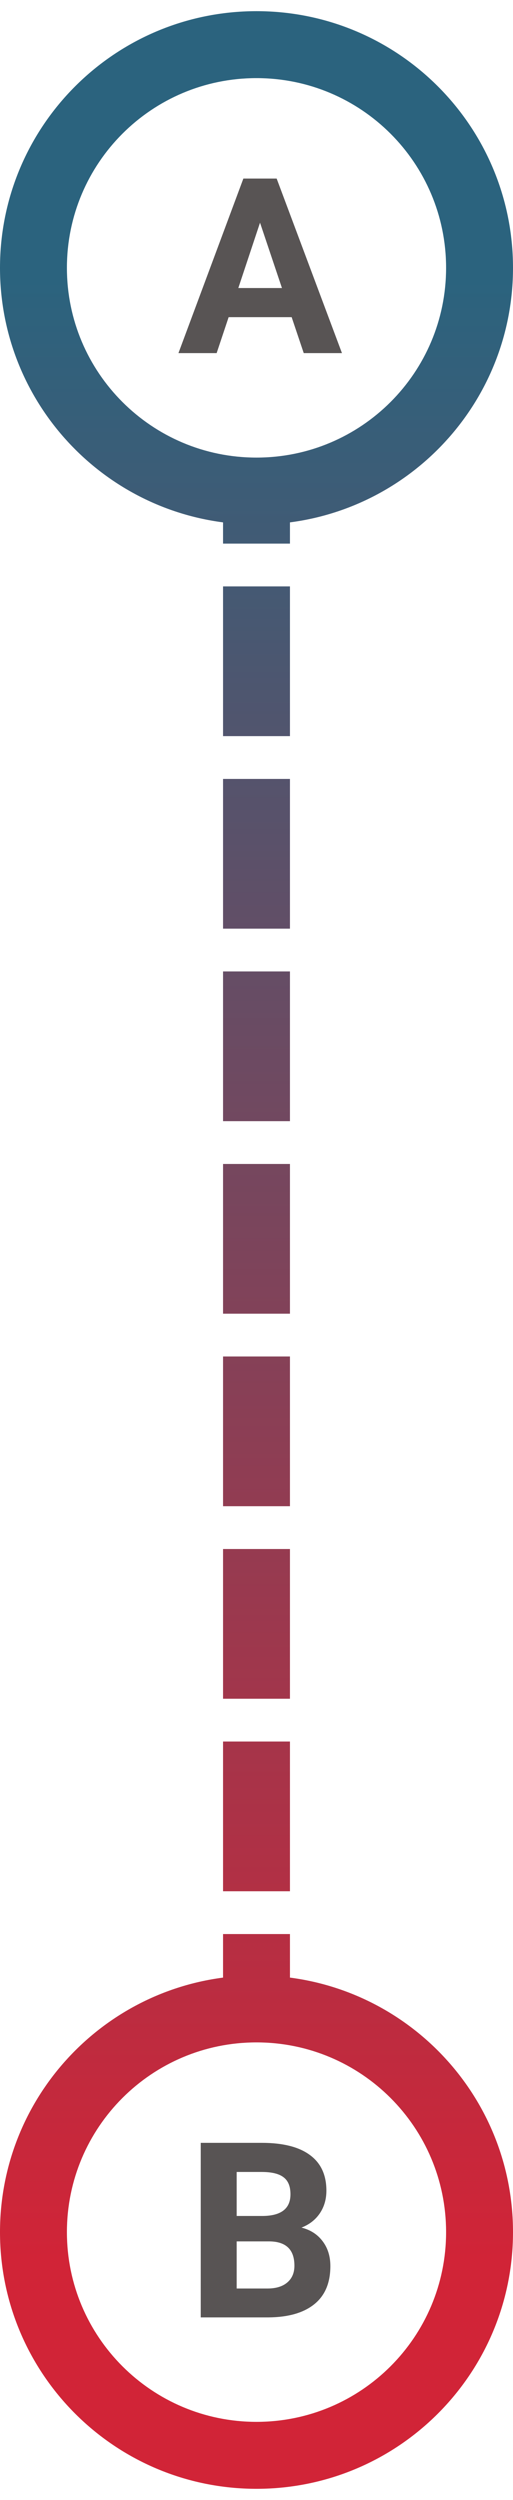 <svg width="23" height="112" viewBox="0 0 23 112" fill="none" xmlns="http://www.w3.org/2000/svg">
<path fill-rule="evenodd" clip-rule="evenodd" d="M11.5 3.5C6.806 3.5 3 7.306 3 12C3 16.694 6.806 20.5 11.5 20.5C16.194 20.5 20 16.694 20 12C20 7.306 16.194 3.5 11.5 3.5ZM0 12C0 5.649 5.149 0.5 11.5 0.5C17.851 0.5 23 5.649 23 12C23 17.843 18.642 22.668 13 23.403V24.354H10V23.403C4.357 22.668 0 17.843 0 12ZM10 32.979L10 26.271H13L13 32.979H10ZM10 41.604V34.896H13V41.604H10ZM10 50.229V43.521H13V50.229H10ZM10 58.854L10 52.146H13L13 58.854H10ZM10 67.479V60.771H13V67.479H10ZM10 76.104L10 69.396H13L13 76.104H10ZM10 84.729V78.021H13V84.729H10ZM10 88.597V86.646H13V88.597C18.642 89.332 23 94.157 23 100C23 106.351 17.851 111.5 11.5 111.5C5.149 111.5 0 106.351 0 100C0 94.157 4.357 89.332 10 88.597ZM3 100C3 95.306 6.806 91.5 11.5 91.5C16.194 91.5 20 95.306 20 100C20 104.694 16.194 108.5 11.5 108.5C6.806 108.5 3 104.694 3 100Z" fill="url(#paint0_linear)"/>
<path d="M13.076 14.209H10.251L9.713 15.82H8L10.911 8H12.404L15.332 15.82H13.618L13.076 14.209ZM10.685 12.904H12.641L11.658 9.977L10.685 12.904Z" fill="#585454"/>
<path d="M9 103.82V96H11.739C12.688 96 13.408 96.183 13.898 96.548C14.389 96.909 14.634 97.441 14.634 98.143C14.634 98.526 14.536 98.865 14.339 99.158C14.142 99.448 13.868 99.661 13.517 99.797C13.918 99.898 14.233 100.1 14.462 100.404C14.695 100.709 14.812 101.081 14.812 101.521C14.812 102.273 14.572 102.843 14.092 103.229C13.612 103.616 12.928 103.813 12.04 103.82H9ZM10.611 100.415V102.526H11.992C12.371 102.526 12.667 102.436 12.878 102.257C13.093 102.075 13.2 101.824 13.2 101.505C13.2 100.789 12.83 100.426 12.088 100.415H10.611ZM10.611 99.276H11.804C12.617 99.262 13.023 98.938 13.023 98.304C13.023 97.95 12.919 97.695 12.711 97.541C12.507 97.384 12.183 97.305 11.739 97.305H10.611V99.276Z" fill="#585454"/>
<defs>
<linearGradient id="paint0_linear" x1="10.351" y1="12.475" x2="10.351" y2="101.243" gradientUnits="userSpaceOnUse">
<stop stop-color="#2B637E"/>
<stop offset="1" stop-color="#D12437"/>
</linearGradient>
</defs>
</svg>
